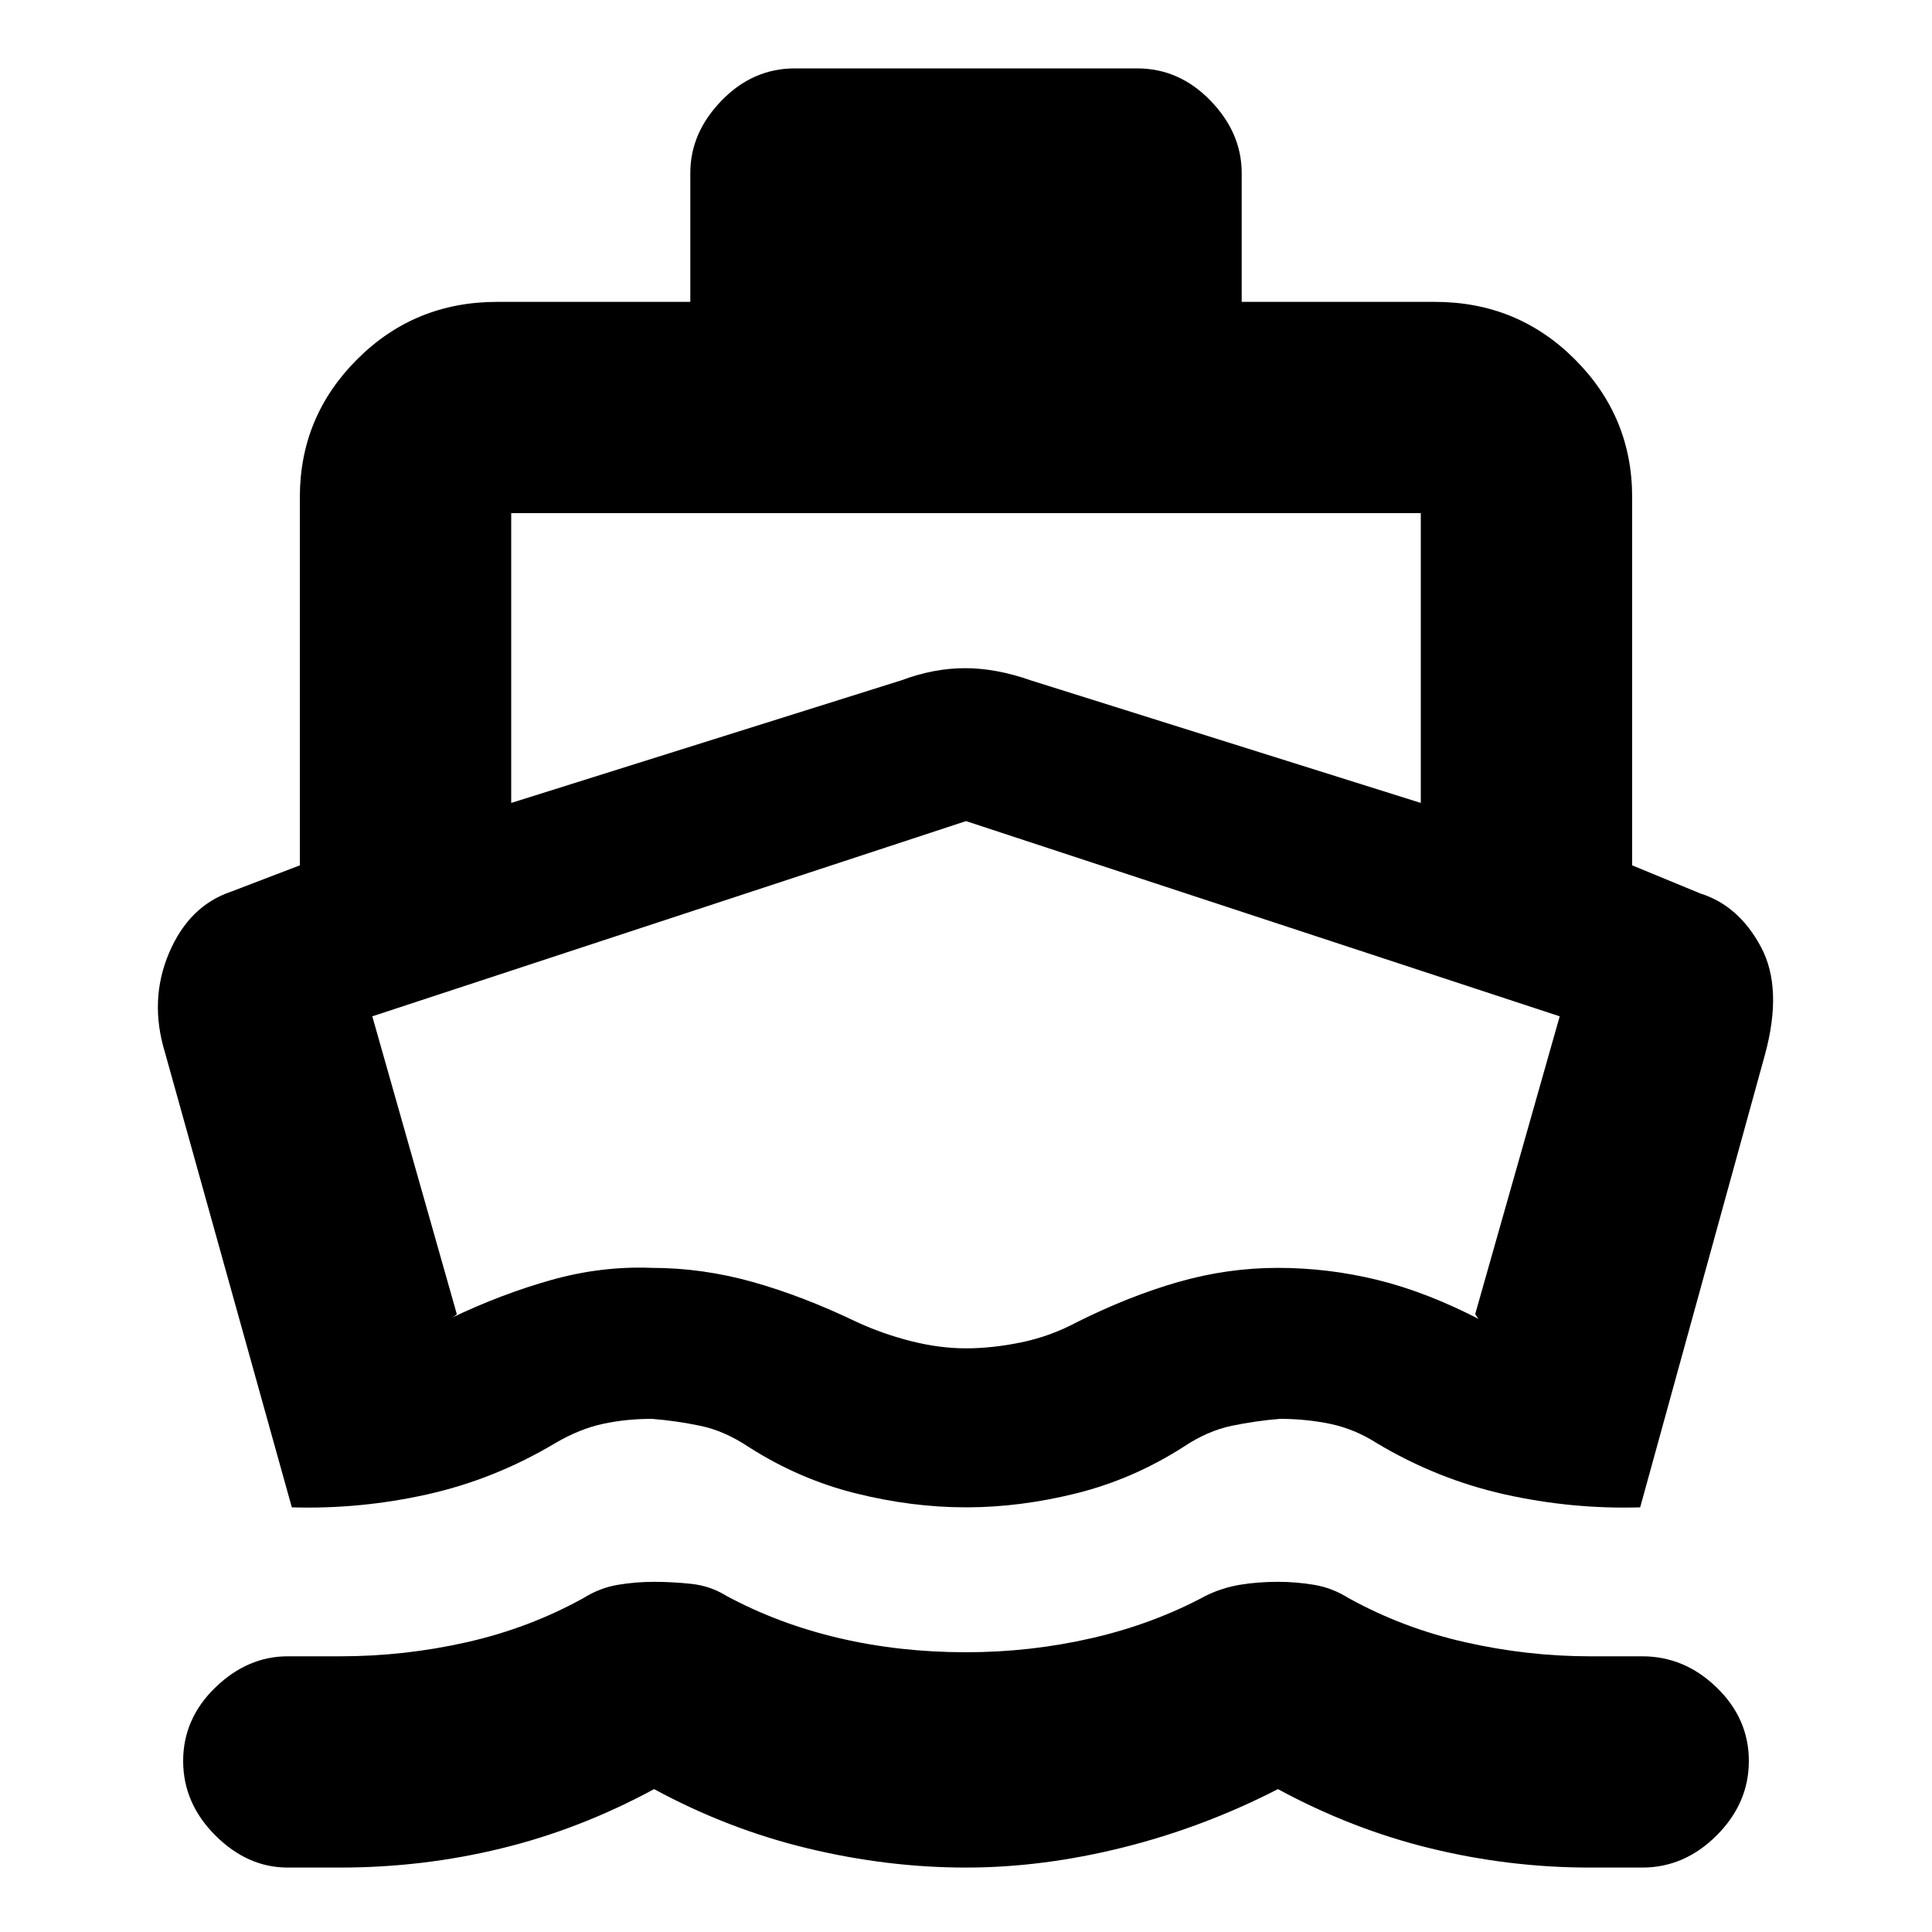<svg xmlns="http://www.w3.org/2000/svg" height="20" width="20"><path d="M3.021 15.604 1.708 10.896Q1.542 10.354 1.75 9.865Q1.958 9.375 2.396 9.229L3.104 8.958V5.146Q3.104 4.312 3.698 3.719Q4.292 3.125 5.146 3.125H7.146V1.792Q7.146 1.375 7.469 1.042Q7.792 0.708 8.229 0.708H11.771Q12.208 0.708 12.531 1.042Q12.854 1.375 12.854 1.792V3.125H14.854Q15.708 3.125 16.302 3.719Q16.896 4.312 16.896 5.146V8.958L17.604 9.25Q18 9.375 18.229 9.802Q18.458 10.229 18.271 10.917L16.979 15.604Q16.271 15.625 15.573 15.469Q14.875 15.312 14.25 14.938Q14.021 14.792 13.771 14.74Q13.521 14.688 13.25 14.688Q13 14.708 12.75 14.76Q12.5 14.812 12.25 14.979Q11.729 15.312 11.146 15.458Q10.562 15.604 10 15.604Q9.438 15.604 8.854 15.458Q8.271 15.312 7.75 14.979Q7.5 14.812 7.25 14.76Q7 14.708 6.75 14.688Q6.479 14.688 6.24 14.74Q6 14.792 5.75 14.938Q5.125 15.312 4.427 15.469Q3.729 15.625 3.021 15.604ZM2.979 19.333Q2.562 19.333 2.229 19Q1.896 18.667 1.896 18.229Q1.896 17.792 2.229 17.469Q2.562 17.146 2.979 17.146H3.521Q4.188 17.146 4.833 17Q5.479 16.854 6.042 16.542Q6.208 16.438 6.396 16.406Q6.583 16.375 6.771 16.375Q6.958 16.375 7.156 16.396Q7.354 16.417 7.521 16.521Q8.062 16.812 8.688 16.958Q9.312 17.104 10 17.104Q10.667 17.104 11.302 16.958Q11.938 16.812 12.479 16.521Q12.646 16.438 12.833 16.406Q13.021 16.375 13.229 16.375Q13.417 16.375 13.604 16.406Q13.792 16.438 13.958 16.542Q14.521 16.854 15.167 17Q15.812 17.146 16.458 17.146H17Q17.438 17.146 17.771 17.469Q18.104 17.792 18.104 18.229Q18.104 18.667 17.771 19Q17.438 19.333 17 19.333H16.458Q15.625 19.333 14.812 19.135Q14 18.938 13.229 18.521Q12.458 18.917 11.625 19.125Q10.792 19.333 10 19.333Q9.188 19.333 8.365 19.135Q7.542 18.938 6.771 18.521Q6 18.938 5.188 19.135Q4.375 19.333 3.521 19.333ZM5.292 8.312 9.333 7.042Q9.667 6.917 9.99 6.917Q10.312 6.917 10.667 7.042L14.708 8.312V5.312Q14.708 5.312 14.708 5.312Q14.708 5.312 14.708 5.312H5.292Q5.292 5.312 5.292 5.312Q5.292 5.312 5.292 5.312ZM10 13.958Q10.271 13.958 10.573 13.896Q10.875 13.833 11.146 13.688Q11.688 13.417 12.198 13.271Q12.708 13.125 13.229 13.125Q13.75 13.125 14.26 13.25Q14.771 13.375 15.333 13.667Q15.312 13.667 15.292 13.635Q15.271 13.604 15.271 13.604L16.146 10.521L10 8.5Q10 8.5 10 8.5Q10 8.5 10 8.5L3.854 10.521L4.729 13.604Q4.708 13.625 4.688 13.635Q4.667 13.646 4.667 13.646Q5.188 13.396 5.708 13.25Q6.229 13.104 6.75 13.125Q7.271 13.125 7.792 13.271Q8.312 13.417 8.875 13.688Q9.146 13.812 9.438 13.885Q9.729 13.958 10 13.958ZM10.021 11.208Q10.021 11.208 10.021 11.208Q10.021 11.208 10.021 11.208Q10.021 11.208 10.021 11.208Q10.021 11.208 10.021 11.208Q10.021 11.208 10.021 11.208Q10.021 11.208 10.021 11.208Q10.021 11.208 10.021 11.208Q10.021 11.208 10.021 11.208Q10.021 11.208 10.021 11.208Q10.021 11.208 10.021 11.208Q10.021 11.208 10.021 11.208Q10.021 11.208 10.021 11.208Q10.021 11.208 10.021 11.208Q10.021 11.208 10.021 11.208Q10.021 11.208 10.021 11.208Q10.021 11.208 10.021 11.208Q10.021 11.208 10.021 11.208Q10.021 11.208 10.021 11.208Z"/></svg>